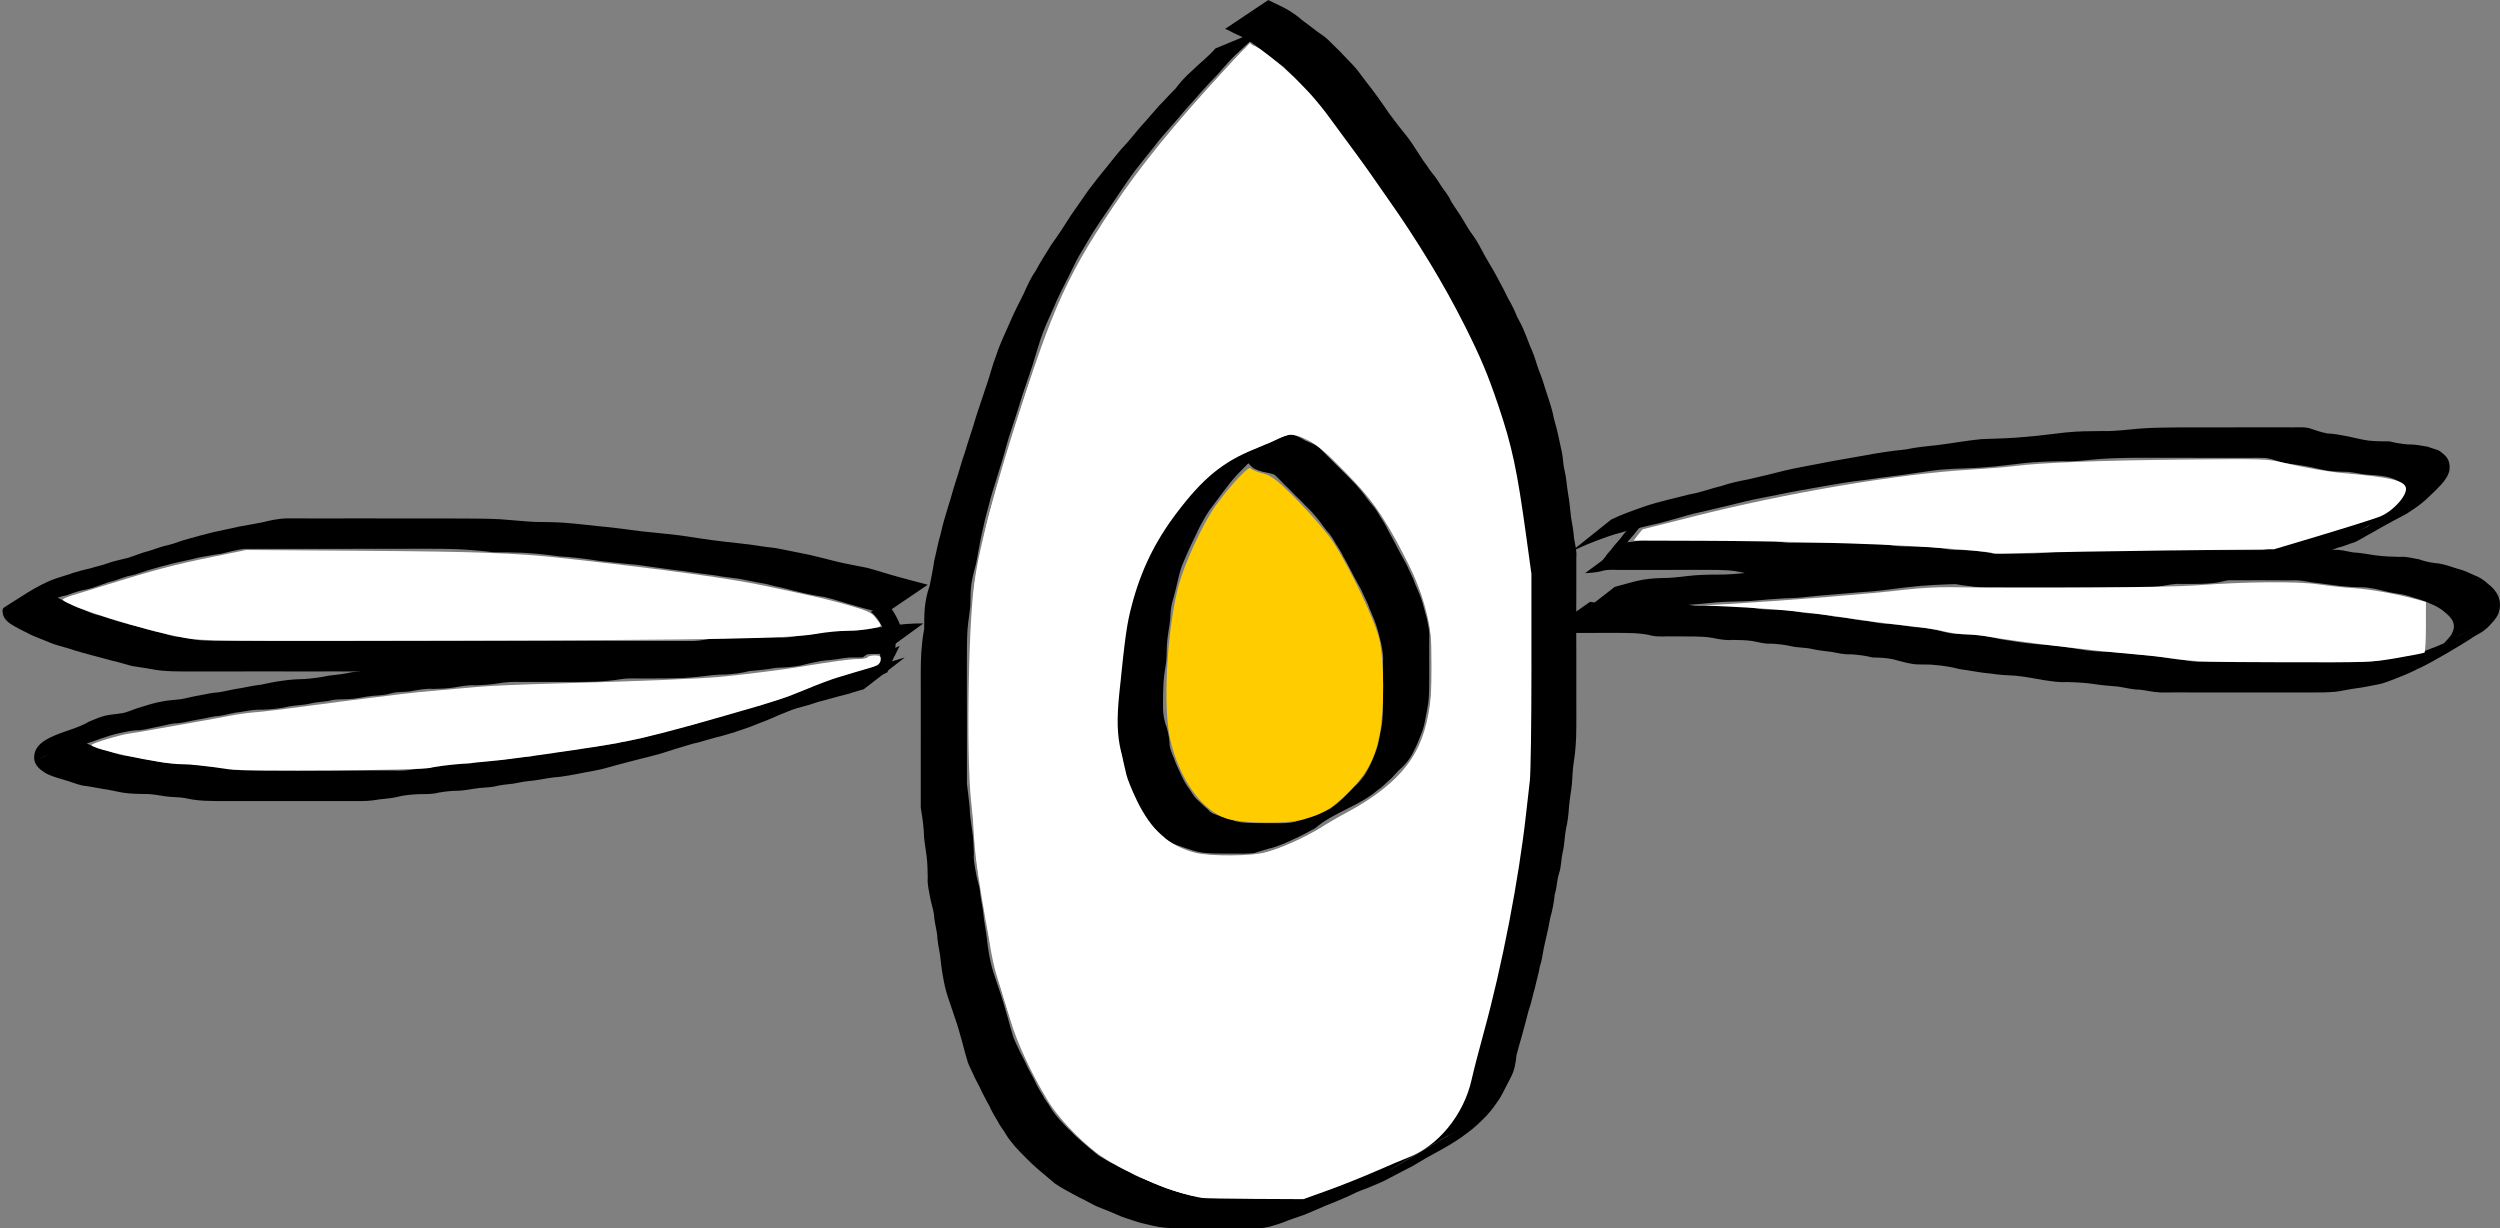 <?xml version="1.0" encoding="UTF-8" standalone="no"?>
<!-- Created with Inkscape (http://www.inkscape.org/) -->

<svg
   xmlns:dc="http://purl.org/dc/elements/1.1/"
   xmlns:cc="http://creativecommons.org/ns#"
   xmlns:rdf="http://www.w3.org/1999/02/22-rdf-syntax-ns#"
   xmlns:svg="http://www.w3.org/2000/svg"
   xmlns="http://www.w3.org/2000/svg"
   xmlns:sodipodi="http://sodipodi.sourceforge.net/DTD/sodipodi-0.dtd"
   xmlns:inkscape="http://www.inkscape.org/namespaces/inkscape"
   width="539.636mm"
   height="265.142mm"
   viewBox="0 0 539.636 265.142"
   version="1.1"
   id="svg4094"
   inkscape:version="0.92.4 (5da689c313, 2019-01-14)"
   sodipodi:docname="goa_lumi.svg"
   inkscape:export-filename="C:\Users\Phil2\goa_lumi.svg.png"
   inkscape:export-xdpi="96"
   inkscape:export-ydpi="96">
  <rect x="0" y="0" width="539.636" height="265.142" fill="#808080" stroke="none"/>
  <defs
     id="defs4088" />
  <sodipodi:namedview
     id="base"
     pagecolor="#ffffff"
     bordercolor="#666666"
     borderopacity="1.0"
     inkscape:pageopacity="0.0"
     inkscape:pageshadow="2"
     inkscape:zoom="0.7"
     inkscape:cx="985.71815"
     inkscape:cy="488.77582"
     inkscape:document-units="mm"
     inkscape:current-layer="layer1"
     showgrid="false"
     inkscape:window-width="1366"
     inkscape:window-height="706"
     inkscape:window-x="-8"
     inkscape:window-y="-8"
     inkscape:window-maximized="1"
     fit-margin-top="0"
     fit-margin-left="0"
     fit-margin-right="0"
     fit-margin-bottom="0" />
  <g
     inkscape:label="Calque 1"
     inkscape:groupmode="layer"
     id="layer1"
     transform="translate(168.198,-13.233)">
    <path
       style="fill:#000000;stroke-width:0.265"
       id="path4104"
       d="m 104.514,19.384 c -1.643,1.687 -3.381,3.271 -5.118,4.859 -1.299,1.149 -2.48,2.418 -3.61,3.731 -1.05,1.321 -2.296,2.463 -3.426,3.712 -0.995,1.052 -1.934,2.153 -2.883,3.245 -1.464,1.542 -2.8,3.195 -4.19,4.803 -1.555,1.754 -3.131,3.488 -4.531,5.369 -1.268,1.598 -2.569,3.168 -3.814,4.784 -1.312,1.738 -2.516,3.553 -3.744,5.35 -1.454,2.132 -2.857,4.298 -4.333,6.415 -1.21,1.814 -2.326,3.696 -3.415,5.586 -0.976,1.513 -1.75,3.132 -2.532,4.751 -0.965,2.044 -2.078,4.011 -2.998,6.076 -0.982,2.384 -2.16,4.673 -3.048,7.095 -0.85,2.266 -1.463,4.609 -2.197,6.913 -0.679,2.145 -1.463,4.253 -2.165,6.391 -0.762,2.534 -1.593,5.044 -2.408,7.561 -0.801,2.163 -1.278,4.423 -1.973,6.617 -0.572,1.7 -1.022,3.436 -1.583,5.139 -0.643,1.94 -1.199,3.913 -1.677,5.9 -0.563,1.884 -0.888,3.822 -1.351,5.73 -0.379,1.785 -0.638,3.59 -0.999,5.38 -0.414,1.535 -0.841,3.056 -1.064,4.633 -0.174,1.484 -0.182,2.979 -0.192,4.471 -0.162,1.683 -0.458,3.345 -0.604,5.032 -0.121,1.592 -0.137,3.189 -0.147,4.785 -0.015,1.699 -0.013,3.398 -0.007,5.098 -0.013,1.786 -0.002,3.572 0.004,5.358 0.005,1.559 0.006,3.118 0.007,4.677 5.29e-4,1.511 5.29e-4,3.021 2.65e-4,4.532 -4.5e-5,1.511 -6.9e-5,3.022 -8.2e-5,4.533 -1.1e-5,1.512 -1.1e-5,3.024 -1.1e-5,4.536 0.187,1.653 0.44,3.297 0.588,4.956 0.02,1.801 0.328,3.57 0.582,5.348 0.226,1.594 0.292,3.202 0.329,4.81 -0.107,1.363 0.198,2.671 0.437,3.999 0.185,1.255 0.616,2.448 0.837,3.699 0.104,1.459 0.426,2.882 0.668,4.321 0.15,1.521 0.344,3.022 0.627,4.524 0.279,1.505 0.329,3.032 0.612,4.535 0.245,1.515 0.587,3.012 1.032,4.481 0.486,1.542 1.046,3.059 1.555,4.595 0.557,1.691 1.033,3.402 1.528,5.111 0.376,1.453 0.796,2.884 1.233,4.319 0.41,1.072 0.967,2.075 1.414,3.129 0.513,0.997 1.065,1.98 1.51,3.01 0.534,0.982 1,1.99 1.563,2.957 0.509,1.154 1.112,2.238 1.794,3.295 0.479,1.037 1.254,1.88 1.805,2.872 0.524,0.918 1.236,1.685 1.894,2.502 0.807,0.822 1.531,1.712 2.404,2.469 0.82,0.887 1.737,1.668 2.641,2.47 1.135,0.936 2.233,1.923 3.386,2.838 1.125,0.591 2.16,1.345 3.333,1.839 1.016,0.561 2.026,1.182 3.117,1.587 1.056,0.668 2.117,1.261 3.328,1.587 1.169,0.428 2.264,1.028 3.438,1.436 1.212,0.601 2.525,0.898 3.79,1.363 1.331,0.287 2.638,0.657 3.97,0.944 1.458,0.278 2.944,0.317 4.423,0.347 1.51,0.018 3.02,0.011 4.53,0.008 1.512,-0.003 3.025,-0.004 4.537,-0.005 1.512,0 3.024,0 4.536,0 1.512,3e-5 3.024,6e-5 4.536,6e-5 1.69,-0.376 3.325,-0.963 4.963,-1.52 1.507,-0.805 3.203,-1.031 4.718,-1.805 1.542,-0.583 3.023,-1.304 4.542,-1.94 1.54,-0.545 3.067,-1.16 4.519,-1.912 0.255,-0.11 0.515,-0.21 0.765,-0.33 1.014,-0.49 0.457,-0.321 1.506,-0.738 0.741,-0.295 1.484,-0.439 2.206,-0.78 1.259,-0.539 2.485,-1.117 3.722,-1.698 1.293,-0.72 2.591,-1.446 3.938,-2.066 8.152,-5.059 -32.016,18.858 2.195,-1.29 2.917,-1.718 -5.86,3.391 -8.799,5.07 -0.533,0.305 1.032,-0.667 1.536,-1.019 1.473,-1.055 2.83,-2.236 4.116,-3.509 1.09,-1.148 2.11,-2.356 2.989,-3.673 0.873,-1.374 1.602,-2.832 2.337,-4.282 0.781,-1.345 1.161,-2.816 1.361,-4.342 0.202,-1.524 0.698,-2.987 1.135,-4.455 0.535,-1.767 0.976,-3.56 1.44,-5.347 0.556,-1.604 0.862,-3.274 1.323,-4.903 0.364,-1.532 0.825,-3.042 1.14,-4.585 0.427,-1.624 0.718,-3.273 1.033,-4.92 0.396,-1.821 0.879,-3.62 1.211,-5.454 0.382,-1.69 0.781,-3.368 0.992,-5.089 0.29,-1.51 0.54,-3.028 0.815,-4.541 0.474,-1.452 0.605,-2.97 0.831,-4.47 0.417,-1.707 0.53,-3.46 0.766,-5.194 0.319,-1.554 0.556,-3.117 0.68,-4.698 0.084,-1.687 0.44,-3.342 0.633,-5.018 0.158,-1.649 0.152,-3.298 0.406,-4.936 0.291,-1.678 0.435,-3.373 0.516,-5.073 0.058,-1.532 0.057,-3.065 0.058,-4.598 -10e-4,-1.51 -0.003,-3.021 -0.004,-4.531 -0.001,-1.511 -0.001,-3.023 -0.001,-4.534 -5e-5,-1.512 -2e-5,-3.024 -1e-5,-4.536 0.008,-1.909 0.026,-3.818 0.028,-5.727 -0.004,-1.848 -0.016,-3.697 -0.022,-5.545 -0.005,-1.539 -0.005,-3.077 -0.006,-4.616 -2.1e-4,-1.508 -7e-5,-3.017 0,-4.525 0.128,-1.36 -0.179,-2.663 -0.419,-3.987 -0.162,-1.538 -0.362,-3.061 -0.617,-4.587 -0.272,-1.629 -0.32,-3.278 -0.618,-4.902 -0.304,-1.649 -0.359,-3.324 -0.73,-4.959 -0.397,-1.337 -0.406,-2.739 -0.645,-4.1 -0.331,-1.318 -0.543,-2.658 -0.825,-3.987 -0.292,-1.524 -0.845,-2.971 -1.142,-4.496 -0.335,-1.59 -0.873,-3.124 -1.369,-4.67 -0.431,-1.51 -0.973,-2.982 -1.553,-4.442 -0.541,-1.331 -0.826,-2.741 -1.397,-4.059 -0.61,-1.285 -1.03,-2.651 -1.61,-3.946 -0.437,-1.189 -1.061,-2.285 -1.638,-3.408 -0.517,-1.313 -1.127,-2.574 -1.838,-3.792 -0.673,-1.301 -1.298,-2.627 -1.992,-3.918 -0.886,-1.763 -1.886,-3.465 -2.89,-5.163 -0.848,-1.466 -1.555,-3.025 -2.593,-4.372 -0.888,-1.137 -1.592,-2.391 -2.305,-3.639 -0.783,-1.363 -1.749,-2.603 -2.568,-3.942 -0.583,-1.371 -1.625,-2.444 -2.382,-3.71 -0.629,-1.066 -1.438,-1.989 -2.206,-2.95 -0.561,-0.986 -1.34,-1.814 -1.896,-2.801 -0.646,-1.045 -1.359,-2.049 -2.015,-3.092 -0.862,-1.33 -1.913,-2.52 -2.867,-3.785 -0.994,-1.354 -2.074,-2.645 -2.979,-4.063 -0.879,-1.14 -1.629,-2.375 -2.531,-3.496 -0.867,-1.011 -1.61,-2.122 -2.438,-3.162 -0.681,-0.919 -1.403,-1.834 -2.246,-2.612 -0.753,-0.82 -1.564,-1.57 -2.285,-2.422 -0.842,-0.851 -1.755,-1.633 -2.567,-2.513 -0.883,-0.72 -1.888,-1.259 -2.726,-2.04 -0.982,-0.665 -1.903,-1.41 -2.864,-2.104 -0.779,-0.797 -1.768,-1.324 -2.68,-1.955 -1.092,-0.615 -2.292,-1.032 -3.373,-1.662 -0.686,-0.341 -0.337,-0.192 -1.044,-0.45 0,0 9.332,-6.234 9.332,-6.234 v 0 c 0.757,0.348 0.389,0.167 1.105,0.543 1.157,0.558 2.329,1.095 3.431,1.757 0.945,0.612 1.899,1.225 2.72,2.002 0.954,0.745 1.958,1.422 2.899,2.182 0.907,0.737 1.964,1.286 2.79,2.124 0.846,0.868 1.74,1.688 2.586,2.556 0.723,0.805 1.513,1.545 2.247,2.34 0.836,0.857 1.617,1.774 2.307,2.753 0.805,1.058 1.592,2.128 2.422,3.166 0.897,1.17 1.724,2.393 2.582,3.592 0.886,1.39 1.931,2.675 2.911,3.998 0.982,1.287 2.071,2.49 2.966,3.841 0.665,1.059 1.376,2.083 2.05,3.134 0.525,0.929 1.277,1.709 1.801,2.643 0.809,0.995 1.599,1.998 2.254,3.105 0.751,1.263 1.825,2.314 2.376,3.699 0.823,1.346 1.779,2.607 2.577,3.97 0.705,1.205 1.402,2.413 2.258,3.522 1.007,1.416 1.752,2.989 2.593,4.505 1.005,1.709 2.029,3.41 2.937,5.173 0.716,1.268 1.353,2.575 2,3.877 0.73,1.229 1.347,2.513 1.877,3.841 0.593,1.14 1.242,2.247 1.667,3.466 0.578,1.299 1.005,2.665 1.609,3.955 0.588,1.327 0.903,2.732 1.409,4.088 0.611,1.474 1.112,2.991 1.559,4.523 0.54,1.582 1.065,3.171 1.473,4.792 0.256,1.523 0.798,2.957 1.107,4.465 0.31,1.329 0.547,2.665 0.865,3.993 0.294,1.344 0.233,2.747 0.618,4.08 0.379,1.654 0.447,3.333 0.737,5.004 0.317,1.635 0.405,3.278 0.618,4.929 0.253,1.519 0.547,3.02 0.649,4.559 0.236,1.387 0.63,2.746 0.492,4.169 6e-5,1.508 2e-4,3.017 -1e-5,4.525 -5.3e-4,1.541 -0.001,3.081 -0.006,4.622 -0.006,1.856 -0.018,3.712 -0.022,5.568 0.002,1.899 0.02,3.799 0.028,5.698 -2e-5,1.512 -4e-5,3.024 -1e-5,4.536 6e-5,1.511 1.2e-4,3.023 0.001,4.534 0.001,1.511 0.003,3.022 0.005,4.532 2.3e-4,1.549 0.003,3.098 -0.045,4.646 -0.069,1.736 -0.193,3.471 -0.473,5.188 -0.25,1.627 -0.349,3.245 -0.428,4.891 -0.168,1.665 -0.49,3.31 -0.633,4.971 -0.097,1.616 -0.276,3.225 -0.65,4.803 -0.347,1.718 -0.3,3.5 -0.749,5.204 -0.328,1.494 -0.268,3.063 -0.779,4.522 -0.463,1.424 -0.42,2.984 -0.9,4.417 -0.172,1.752 -0.5,3.476 -0.996,5.167 -0.302,1.85 -0.75,3.661 -1.154,5.488 -0.418,1.61 -0.506,3.3 -1.061,4.883 -0.255,1.595 -0.745,3.111 -1.075,4.687 -0.499,1.616 -0.759,3.279 -1.356,4.867 -0.437,1.815 -0.969,3.605 -1.437,5.412 -0.447,1.404 -0.782,2.828 -1.189,4.246 -0.147,1.635 -0.418,3.257 -1.197,4.727 -0.784,1.448 -1.466,2.948 -2.282,4.379 -0.888,1.371 -1.812,2.686 -2.925,3.888 -1.277,1.315 -2.563,2.599 -4.057,3.669 -3.667,2.878 -7.427,4.528 -11.79,7.092 -2.924,1.718 11.742,-6.793 8.804,-5.099 -10.858,6.262 -6.744,4.161 -11.051,6.343 -1.321,0.695 -2.64,1.397 -3.97,2.076 -1.225,0.599 -2.502,1.098 -3.758,1.63 -1.528,0.504 -2.969,1.185 -4.413,1.893 -1.501,0.663 -3.019,1.282 -4.546,1.882 -1.499,0.679 -3.031,1.281 -4.538,1.941 -1.583,0.59 -3.214,1.047 -4.767,1.722 -1.683,0.571 -3.417,1.176 -5.205,1.244 -1.512,-3e-5 -3.024,-6e-5 -4.536,-3e-5 -1.512,3e-5 -3.024,5e-5 -4.536,0 -1.512,0 -3.024,0.003 -4.536,0.006 -1.517,0.003 -3.035,0.008 -4.551,-0.037 -1.528,-0.062 -3.061,-0.164 -4.553,-0.524 -1.36,-0.333 -2.742,-0.592 -4.066,-1.05 -1.268,-0.466 -2.587,-0.783 -3.809,-1.375 -1.122,-0.479 -2.232,-0.983 -3.384,-1.389 -1.196,-0.438 -2.278,-1.077 -3.405,-1.662 -1.063,-0.505 -2.098,-1.069 -3.132,-1.631 -1.197,-0.622 -2.37,-1.314 -3.482,-2.075 -1.123,-0.964 -2.252,-1.921 -3.392,-2.865 -0.929,-0.787 -1.826,-1.604 -2.669,-2.484 -0.875,-0.829 -1.686,-1.717 -2.503,-2.602 -0.714,-0.857 -1.429,-1.709 -1.992,-2.677 -0.537,-0.968 -1.31,-1.791 -1.764,-2.811 -0.687,-1.07 -1.286,-2.174 -1.809,-3.334 -0.606,-1.002 -1.085,-2.058 -1.644,-3.084 -0.433,-1.038 -1.007,-2.014 -1.514,-3.017 -0.448,-1.097 -1.04,-2.129 -1.458,-3.242 -0.415,-1.445 -0.852,-2.873 -1.199,-4.337 -0.511,-1.687 -0.909,-3.407 -1.521,-5.065 -0.534,-1.534 -1.019,-3.088 -1.563,-4.618 -0.491,-1.495 -0.843,-3.038 -1.096,-4.591 -0.304,-1.508 -0.405,-3.021 -0.617,-4.544 -0.278,-1.512 -0.56,-3.007 -0.641,-4.546 -0.223,-1.44 -0.611,-2.849 -0.684,-4.308 -0.192,-1.257 -0.633,-2.439 -0.833,-3.689 -0.234,-1.385 -0.624,-2.742 -0.497,-4.163 -0.022,-1.57 -0.059,-3.143 -0.25,-4.703 -0.232,-1.798 -0.605,-3.58 -0.609,-5.401 -0.126,-1.688 -0.353,-3.36 -0.65,-5.027 0,-1.512 0,-3.024 -1.1e-5,-4.536 -1.3e-5,-1.511 -3.7e-5,-3.022 -7.4e-5,-4.533 -2.7e-5,-1.511 -1.11e-4,-3.021 5.29e-4,-4.532 7.94e-4,-1.561 0.002,-3.122 0.006,-4.683 0.005,-1.786 0.015,-3.572 -0.001,-5.358 0.002,-1.699 -0.003,-3.398 -0.009,-5.098 0.008,-1.623 0.021,-3.248 0.127,-4.868 0.124,-1.658 0.293,-3.314 0.622,-4.946 0.004,-1.531 0.003,-3.064 0.134,-4.591 0.173,-1.609 0.486,-3.189 1.044,-4.713 0.355,-1.81 0.735,-3.604 0.986,-5.433 0.485,-1.902 0.801,-3.839 1.375,-5.717 0.438,-2.03 1.031,-4.025 1.644,-6.008 0.581,-1.686 0.979,-3.422 1.54,-5.115 0.767,-2.195 1.298,-4.456 2.095,-6.644 0.735,-2.535 1.65,-5.016 2.364,-7.56 0.685,-2.14 1.425,-4.258 2.128,-6.391 0.831,-2.287 1.356,-4.676 2.254,-6.943 0.794,-2.476 1.958,-4.772 2.98,-7.157 0.866,-2.081 1.931,-4.066 2.931,-6.083 0.747,-1.653 1.473,-3.342 2.523,-4.829 1.039,-1.964 2.266,-3.832 3.421,-5.727 1.502,-2.064 2.892,-4.206 4.253,-6.366 1.272,-1.799 2.508,-3.616 3.774,-5.42 1.231,-1.609 2.467,-3.216 3.76,-4.772 1.505,-1.832 2.915,-3.741 4.572,-5.451 1.386,-1.579 2.652,-3.257 4.107,-4.774 0.97,-1.089 1.881,-2.223 2.866,-3.292 1.194,-1.164 2.267,-2.459 3.476,-3.616 1.039,-1.419 2.275,-2.729 3.591,-3.891 1.648,-1.636 3.524,-3.032 5.047,-4.801 0,0 10.361,-4.292 10.361,-4.292 z"
       inkscape:connector-curvature="0" />
    <path
       style="fill:#000000;stroke-width:0.265"
       id="path4108"
       d="m 22.782,145.757 c -2.065,-0.634 -4.19,-1.074 -6.251,-1.72 -2.247,-0.588 -4.428,-1.396 -6.69,-1.927 -2.249,-0.329 -4.461,-0.809 -6.665,-1.359 -1.941,-0.572 -3.953,-0.89 -5.897,-1.439 -2.008,-0.347 -3.994,-0.774 -5.994,-1.165 -1.616,-0.234 -3.219,-0.343 -4.818,-0.677 -2.42,-0.327 -4.843,-0.601 -7.257,-0.98 -3.295,-0.363 -6.563,-0.901 -9.847,-1.34 -2.722,-0.204 -5.423,-0.556 -8.138,-0.831 -2.907,-0.475 -5.831,-0.816 -8.77,-1.003 -2.624,-0.379 -5.262,-0.633 -7.909,-0.773 -2.075,-0.098 -4.152,-0.089 -6.228,-0.096 -2.489,-0.318 -4.989,-0.525 -7.495,-0.651 -2.494,-0.113 -4.991,-0.108 -7.487,-0.118 -2.183,0.007 -4.366,0.011 -6.55,0.019 -1.79,0.011 -3.579,0.013 -5.369,0.002 -2.082,-0.016 -4.164,-0.003 -6.246,0.005 -1.608,0.006 -3.216,0.008 -4.825,0.009 -1.782,-0.008 -3.564,-0.009 -5.346,-0.011 -1.905,-0.004 -3.81,-0.001 -5.715,0.003 -1.602,0.004 -3.204,0.006 -4.806,0.007 -1.7,0.211 -3.331,0.682 -4.997,1.058 -1.673,0.208 -3.307,0.575 -4.97,0.844 -1.835,0.513 -3.71,0.812 -5.556,1.282 -1.753,0.445 -3.496,0.927 -5.235,1.437 -1.453,0.447 -2.807,1.038 -4.325,1.27 -1.453,0.432 -2.829,1.027 -4.315,1.351 -1.516,0.503 -2.96,1.149 -4.523,1.505 -1.485,0.241 -2.905,0.708 -4.299,1.252 -1.285,0.229 -2.477,0.7 -3.733,1.017 -1.236,0.179 -2.463,0.51 -3.61,1.016 -1.333,0.314 -2.579,0.852 -3.894,1.216 -3.413,1.834 -7.682,4.355 8.118,-4.677 0.683,-0.391 -0.38,0.182 -0.653,0.447 0.102,0.71 0.997,1.143 1.61,1.4 0.959,0.559 1.94,1.134 2.987,1.516 0.979,0.631 2.097,0.94 3.167,1.38 1.079,0.472 2.094,0.928 3.271,1.117 1.158,0.444 2.341,0.717 3.499,1.152 1.331,0.292 2.602,0.773 3.945,1.027 1.424,0.452 2.865,0.794 4.297,1.208 1.424,0.217 2.744,0.783 4.153,1.064 1.449,0.08 2.842,0.406 4.264,0.668 1.477,0.25 2.977,0.294 4.471,0.324 1.51,0.02 3.019,0.013 4.529,0.011 1.512,-0.003 3.024,-0.004 4.536,-0.004 1.512,-5.3e-4 3.024,-5.3e-4 4.536,-5.3e-4 1.688,0.002 3.377,0.004 5.065,0.012 1.806,0.002 3.612,-0.004 5.418,-0.008 1.548,-0.003 3.097,-0.003 4.645,-0.004 1.537,0.001 3.075,-0.004 4.612,0.005 1.706,0.005 3.411,1.6e-4 5.117,-0.002 1.543,-0.002 3.086,-0.003 4.63,-0.003 1.511,-2.1e-4 3.022,-1.7e-4 4.533,-1.5e-4 1.58,-0.004 3.16,0.004 4.739,0.007 1.678,5.3e-4 3.356,-0.003 5.034,-0.005 1.68,-0.001 3.359,0.006 5.039,0.004 1.61,-0.003 3.22,-0.005 4.83,-0.006 1.517,-7.9e-4 3.033,-7.9e-4 4.55,-7.9e-4 1.511,-1e-5 3.021,2e-5 4.532,3e-5 1.512,2e-5 3.024,2e-5 4.535,2e-5 1.512,0 3.024,0 4.536,0 1.512,0 3.024,0 4.536,0 1.512,0 3.024,0 4.536,0 1.512,0 3.024,0 4.536,0 1.512,0 3.024,0 4.536,0 1.508,-0.061 2.987,-0.443 4.495,-0.602 1.52,-0.136 3.048,-0.148 4.573,-0.157 1.513,-0.005 3.027,-7.9e-4 4.54,0.001 1.512,0.002 3.024,0.002 4.535,0.003 1.531,0.152 2.984,-0.162 4.479,-0.417 1.528,-0.167 3.025,-0.292 4.526,-0.616 1.509,-0.319 3.049,-0.404 4.586,-0.456 1.467,-0.131 2.987,0.17 4.423,-0.185 1.294,-0.372 2.636,-0.476 3.973,-0.546 1.488,-0.058 2.977,-0.054 4.465,-0.054 0.252,2.3e-4 0.504,5.3e-4 0.756,8e-4 0,0 -9.054,6.579 -9.054,6.579 v 0 c -0.252,5.3e-4 -0.503,7.9e-4 -0.755,0.001 -1.476,0.007 -2.954,0.011 -4.426,0.124 -1.326,0.125 -2.626,0.377 -3.937,0.605 -1.489,0.054 -2.98,0.013 -4.468,0.096 -1.508,0.092 -3.009,0.257 -4.485,0.587 -1.506,0.268 -3.041,0.301 -4.545,0.592 -1.525,0.253 -3.046,0.329 -4.592,0.268 -1.512,-5.3e-4 -3.024,-0.001 -4.536,-0.003 -1.511,-0.002 -3.021,-0.006 -4.532,0.01 -1.502,0.025 -3.007,0.062 -4.499,0.256 -1.52,0.212 -3.031,0.568 -4.577,0.493 -1.512,0 -3.024,0 -4.536,0 -1.512,0 -3.024,0 -4.536,0 -1.512,0 -3.024,0 -4.536,0 -1.512,0 -3.024,0 -4.536,0 -1.512,0 -3.024,0 -4.536,0 -1.512,0 -3.024,1e-5 -4.535,2e-5 -1.511,10e-6 -3.021,4e-5 -4.532,3e-5 -1.516,-3e-5 -3.032,-6e-5 -4.547,-7.9e-4 -1.605,-0.001 -3.209,-0.003 -4.814,-0.006 -1.684,-0.002 -3.368,0.006 -5.051,0.004 -1.673,-0.002 -3.347,-0.006 -5.02,-0.005 -1.586,0.004 -3.173,0.011 -4.759,0.007 -1.511,1e-5 -3.021,6e-5 -4.532,-1.5e-4 -1.541,-2.6e-4 -3.081,-7.9e-4 -4.622,-0.003 -1.704,-0.002 -3.407,-0.007 -5.111,-0.002 -1.542,0.009 -3.084,0.004 -4.626,0.005 -1.545,-2.6e-4 -3.09,-7.9e-4 -4.635,-0.004 -1.799,-0.004 -3.597,-0.01 -5.396,-0.008 -1.699,0.008 -3.398,0.01 -5.098,0.012 -1.512,5e-5 -3.024,9e-5 -4.536,7.9e-4 -1.512,0.001 -3.024,0.003 -4.536,0.005 -1.516,7.9e-4 -3.033,0.005 -4.549,-0.039 -1.533,-0.06 -3.067,-0.161 -4.574,-0.468 -1.43,-0.281 -2.871,-0.427 -4.302,-0.695 -1.397,-0.365 -2.764,-0.831 -4.179,-1.126 -1.409,-0.42 -2.845,-0.737 -4.258,-1.14 -1.362,-0.335 -2.708,-0.748 -4.053,-1.142 -1.112,-0.402 -2.271,-0.666 -3.398,-1.022 -1.187,-0.303 -2.263,-0.838 -3.399,-1.284 -1.064,-0.447 -2.168,-0.791 -3.168,-1.383 -1.035,-0.484 -2.051,-1.015 -3.041,-1.587 -0.964,-0.572 -1.946,-1.274 -2.249,-2.412 -0.085,-0.404 -0.267,-1.221 0.22,-1.515 2.629,-1.591 7.246,-4.942 11.212,-6.269 1.279,-0.451 2.592,-0.772 3.86,-1.255 1.215,-0.362 2.427,-0.688 3.665,-0.958 1.217,-0.392 2.476,-0.617 3.671,-1.079 1.414,-0.501 2.895,-0.787 4.347,-1.154 1.521,-0.47 2.981,-1.121 4.532,-1.498 1.456,-0.433 2.862,-1.038 4.363,-1.314 1.436,-0.364 2.786,-0.984 4.232,-1.32 1.743,-0.509 3.502,-0.963 5.264,-1.4 1.859,-0.446 3.746,-0.766 5.604,-1.222 1.645,-0.31 3.298,-0.559 4.937,-0.898 1.697,-0.412 3.413,-0.816 5.167,-0.864 1.595,10e-4 3.191,0.003 4.786,0.007 1.902,0.005 3.804,0.007 5.706,0.004 1.792,-0.001 3.584,-0.003 5.376,-0.011 1.6,0.001 3.201,0.003 4.801,0.009 2.078,0.007 4.156,0.021 6.233,0.004 1.79,-0.011 3.58,-0.011 5.369,-0.003 2.169,0.004 4.339,0.001 6.508,0.017 2.513,0.008 5.028,0.028 7.538,0.158 2.498,0.172 4.987,0.459 7.488,0.579 2.079,0.006 4.159,0.039 6.234,0.173 2.643,0.192 5.269,0.523 7.905,0.792 2.93,0.247 5.836,0.688 8.752,1.054 2.723,0.281 5.447,0.537 8.165,0.861 3.265,0.471 6.518,1.018 9.799,1.379 2.482,0.319 4.983,0.492 7.45,0.913 1.593,0.289 3.221,0.331 4.802,0.703 2.005,0.435 4.023,0.78 6.028,1.212 1.957,0.468 3.911,0.944 5.858,1.451 2.2,0.549 4.436,0.894 6.652,1.368 2.262,0.599 4.479,1.354 6.74,1.956 2.106,0.604 4.235,1.124 6.35,1.693 0,0 -9.291,6.304 -9.291,6.304 z"
       inkscape:connector-curvature="0" />
    <path
       style="fill:#000000;stroke-width:0.265"
       id="path4110"
       d="m 22.044,154.397 c -2.239,-0.086 -4.504,0.11 -6.69,0.6 -1.964,0.444 -3.957,0.706 -5.964,0.839 -1.559,0.318 -3.104,0.608 -4.638,1.022 -1.783,0.377 -3.601,0.464 -5.416,0.52 -1.887,0.339 -3.793,0.555 -5.705,0.691 -1.683,0.448 -3.404,0.633 -5.136,0.755 -1.977,-0.028 -3.913,0.261 -5.872,0.481 -1.996,0.241 -4.003,0.317 -6.011,0.354 -1.719,0.026 -3.438,0.026 -5.158,0.026 -1.809,0.04 -3.627,-0.135 -5.423,0.117 -1.882,0.316 -3.786,0.472 -5.691,0.57 -1.805,0.054 -3.611,0.063 -5.417,0.067 -1.809,-7.9e-4 -3.617,-0.011 -5.426,-0.013 -1.748,0.001 -3.496,0.006 -5.243,0.009 -1.607,-0.075 -3.17,0.021 -4.754,0.273 -1.673,0.281 -3.366,0.394 -5.059,0.455 -1.554,-0.113 -3.032,0.195 -4.55,0.453 -1.514,0.241 -3.048,0.291 -4.578,0.324 -1.533,-0.131 -2.991,0.178 -4.489,0.431 -1.463,0.334 -3.012,0.086 -4.451,0.482 -1.293,0.395 -2.643,0.496 -3.985,0.564 -1.483,0.129 -2.935,0.497 -4.424,0.653 -1.508,0.2 -3.049,-0.011 -4.537,0.295 -1.48,0.403 -3.04,0.327 -4.518,0.698 -1.692,0.429 -3.462,0.363 -5.153,0.748 -1.724,0.399 -3.497,0.526 -5.259,0.617 -1.608,-0.091 -3.142,0.213 -4.713,0.479 -1.543,0.123 -3.009,0.603 -4.534,0.845 -1.542,0.089 -3.013,0.542 -4.537,0.769 -1.521,0.255 -3.004,0.657 -4.545,0.836 -1.405,-0.026 -2.702,0.48 -4.073,0.699 -1.418,0.273 -2.806,0.646 -4.252,0.814 -1.44,-0.045 -2.775,0.306 -4.164,0.597 -1.4,0.26 -2.75,0.752 -4.105,1.192 -1.334,0.475 -2.586,1.012 -4.004,1.228 -1.381,-0.023 -2.657,0.332 -3.99,0.611 -1.08,0.612 -2.306,0.858 -3.334,1.562 0.712,-0.586 -2.595,1.409 -1.669,0.882 3.043,-1.756 6.087,-3.511 9.13,-5.267 -0.386,0.323 -0.253,0.145 -0.444,0.494 0.008,0.858 0.914,1.383 1.623,1.7 1.213,0.681 2.593,0.972 3.918,1.365 1.33,0.395 2.577,0.927 3.959,1.143 1.466,0.068 2.871,0.485 4.32,0.696 1.516,0.238 2.992,0.645 4.524,0.826 1.494,0.145 2.997,0.15 4.497,0.158 1.534,0.052 3.039,0.437 4.571,0.599 1.48,0.075 2.916,0.108 4.358,0.453 1.306,0.314 2.65,0.38 3.986,0.428 1.487,0.038 2.975,0.033 4.463,0.031 1.513,-0.002 3.026,-0.004 4.54,-0.005 1.512,-7.9e-4 3.025,-7.9e-4 4.537,-7.9e-4 1.512,-2e-5 3.024,1e-5 4.536,2e-5 1.512,1e-5 3.024,1e-5 4.536,1e-5 1.512,1e-5 3.024,1e-5 4.536,1e-5 1.512,0 3.024,0 4.536,-1e-5 1.55,0.091 3.047,-0.034 4.57,-0.275 1.652,-0.213 3.277,-0.32 4.884,-0.754 1.37,-0.352 2.786,-0.417 4.193,-0.464 0.984,-0.11 2.001,0.085 2.983,-0.027 0.422,-0.048 0.825,-0.206 1.238,-0.308 1.341,-0.312 2.719,-0.371 4.089,-0.416 1.51,0.077 2.96,-0.348 4.446,-0.551 1.003,-0.212 2.056,-0.059 3.061,-0.203 0.427,-0.061 0.832,-0.226 1.249,-0.336 1.327,-0.379 2.726,-0.242 4.053,-0.571 1.478,-0.373 2.997,-0.504 4.514,-0.583 1.444,-0.45 2.958,-0.602 4.459,-0.714 1.541,-0.147 3.046,-0.533 4.594,-0.699 1.458,-0.53 3.031,-0.54 4.509,-0.955 1.537,-0.32 2.991,-0.881 4.535,-1.178 1.484,-0.5 3.011,-0.81 4.516,-1.234 1.518,-0.34 3.061,-0.658 4.522,-1.202 1.53,-0.441 2.998,-1.026 4.564,-1.341 1.169,-0.715 2.595,-0.631 3.819,-1.132 1.279,-0.331 2.53,-0.749 3.819,-1.047 0.245,-0.042 0.495,-0.059 0.734,-0.127 0.42,-0.12 0.805,-0.344 1.223,-0.474 0.639,-0.199 1.223,-0.263 1.829,-0.558 0.541,-0.33 1.202,-0.309 1.78,-0.503 0.562,-0.188 1.06,-0.475 1.643,-0.637 0.612,-0.562 1.43,-0.589 2.161,-0.856 0.359,-0.131 0.682,-0.346 1.035,-0.49 1.116,-0.432 2.191,-0.983 3.325,-1.412 1.358,-0.539 2.318,-0.99 3.798,-1.212 0.723,-0.455 1.598,-0.454 2.382,-0.701 0.371,-0.117 0.708,-0.324 1.072,-0.462 1.241,-0.179 2.378,-0.634 3.586,-0.935 1.295,-0.433 2.73,-0.56 3.989,-1.088 1.075,-0.337 2.149,-0.633 3.228,-0.958 0,0 -8.861,6.85 -8.861,6.85 v 0 c -1.072,0.335 -2.168,0.59 -3.226,0.974 -1.353,0.313 -2.68,0.713 -4.023,1.064 -1.173,0.371 -2.385,0.568 -3.536,1.006 -1.155,0.41 -2.366,0.681 -3.542,1.022 -1.268,0.343 -2.436,0.932 -3.67,1.376 -1.107,0.493 -2.207,0.995 -3.34,1.424 -1.072,0.446 -2.182,0.807 -3.244,1.278 -1.123,0.426 -2.279,0.733 -3.4,1.167 -1.287,0.326 -2.528,0.8 -3.832,1.062 -1.27,0.368 -2.548,0.698 -3.811,1.091 -1.31,0.259 -2.557,0.683 -3.834,1.063 -1.518,0.417 -2.997,0.965 -4.508,1.408 -1.512,0.412 -3.027,0.799 -4.549,1.17 -1.511,0.421 -3.047,0.751 -4.555,1.188 -1.514,0.386 -2.996,0.888 -4.535,1.179 -1.532,0.262 -3.047,0.588 -4.573,0.872 -1.538,0.226 -3.055,0.596 -4.613,0.668 -1.506,0.169 -2.979,0.503 -4.479,0.695 -1.498,0.129 -2.977,0.368 -4.449,0.679 -1.355,0.148 -2.714,0.268 -4.037,0.62 -1.434,0.258 -2.903,0.198 -4.339,0.464 -1.5,0.245 -2.991,0.498 -4.519,0.466 -1.348,0.088 -2.686,0.249 -4.004,0.557 -1.425,0.214 -2.87,0.091 -4.305,0.196 -1.376,0.094 -2.741,0.265 -4.075,0.628 -1.622,0.328 -3.29,0.352 -4.918,0.66 -1.555,0.213 -3.116,0.156 -4.683,0.155 -1.512,0 -3.024,0 -4.536,0 -1.512,0 -3.024,0 -4.536,0 -1.512,0 -3.024,-1e-5 -4.536,-2e-5 -1.512,-2e-5 -3.024,-4e-5 -4.536,2e-5 -1.512,1.1e-4 -3.024,2.5e-4 -4.537,0.001 -1.513,10e-4 -3.027,0.004 -4.54,0.004 -1.5,-0.002 -3.001,1e-4 -4.5,-0.071 -1.38,-0.086 -2.755,-0.234 -4.101,-0.565 -1.415,-0.257 -2.86,-0.176 -4.283,-0.385 -1.496,-0.203 -2.982,-0.551 -4.5,-0.498 -1.529,-0.023 -3.063,-0.057 -4.58,-0.276 -1.522,-0.244 -3.009,-0.652 -4.539,-0.845 -1.45,-0.257 -2.891,-0.545 -4.354,-0.718 -1.37,-0.319 -2.65,-0.884 -4.008,-1.245 -1.392,-0.427 -2.822,-0.768 -4.08,-1.537 -1.054,-0.664 -2.053,-1.505 -2.28,-2.794 -0.521,-5.246 7.778,-5.722 11.775,-8.186 1.155,-0.488 2.314,-1.015 3.533,-1.312 1.321,-0.298 2.661,-0.349 3.991,-0.596 1.336,-0.351 2.578,-0.957 3.913,-1.318 1.374,-0.454 2.774,-0.841 4.197,-1.113 1.387,-0.303 2.788,-0.351 4.194,-0.523 1.423,-0.244 2.809,-0.649 4.238,-0.864 1.355,-0.294 2.699,-0.56 4.087,-0.645 1.517,-0.251 2.999,-0.665 4.526,-0.86 1.507,-0.285 3.004,-0.599 4.529,-0.779 1.51,-0.306 3.007,-0.662 4.542,-0.833 1.583,-0.264 3.166,-0.338 4.77,-0.376 1.745,-0.128 3.476,-0.349 5.188,-0.717 1.725,-0.214 3.457,-0.38 5.156,-0.768 1.523,-0.194 3.044,-0.386 4.556,-0.649 1.514,-0.093 3.036,-0.079 4.541,-0.291 1.488,-0.215 2.958,-0.574 4.467,-0.614 1.326,-0.127 2.624,-0.378 3.925,-0.655 1.484,-0.115 2.974,-0.183 4.439,-0.468 1.521,-0.253 3.039,-0.326 4.58,-0.311 1.503,-0.061 3.005,-0.168 4.485,-0.445 1.536,-0.257 3.07,-0.332 4.627,-0.341 1.669,-0.093 3.33,-0.262 4.981,-0.529 1.616,-0.201 3.235,-0.17 4.861,-0.157 1.739,0.003 3.477,0.009 5.216,0.012 1.816,2.7e-4 3.631,-0.004 5.447,-0.006 1.791,-0.003 3.584,-0.005 5.372,-0.113 1.893,-0.126 3.773,-0.351 5.654,-0.589 1.836,-0.087 3.675,-0.041 5.513,-0.055 1.705,0.003 3.41,0.008 5.115,-0.029 1.979,-0.059 3.957,-0.176 5.923,-0.417 1.974,-0.238 3.942,-0.406 5.93,-0.48 1.728,-0.17 3.42,-0.526 5.14,-0.751 1.913,-0.169 3.808,-0.475 5.72,-0.65 1.783,-0.095 3.572,-0.253 5.3,-0.73 1.558,-0.39 3.153,-0.653 4.744,-0.855 1.97,-0.178 3.918,-0.496 5.853,-0.904 2.282,-0.339 4.58,-0.52 6.888,-0.491 0,0 -9.074,6.593 -9.074,6.593 z"
       inkscape:connector-curvature="0" />
    <path
       style="fill:#000000;stroke-width:0.265"
       id="path4116"
       d="m 179.549,125.403 c 2.296,-1.141 4.714,-1.962 7.127,-2.816 3.268,-1.113 6.655,-1.813 9.993,-2.681 2.307,-0.375 4.47,-1.272 6.743,-1.772 1.905,-0.675 3.904,-1.066 5.884,-1.454 2.687,-0.621 5.367,-1.259 8.038,-1.945 2.302,-0.523 4.626,-0.927 6.943,-1.379 3.24,-0.665 6.506,-1.175 9.762,-1.767 3.024,-0.574 6.059,-1.043 9.123,-1.336 2.33,-0.513 4.702,-0.704 7.066,-0.971 3.082,-0.388 6.134,-0.956 9.228,-1.258 3.227,-0.12 6.444,-0.177 9.657,-0.5 2.905,-0.212 5.784,-0.653 8.68,-0.954 2.677,-0.274 5.368,-0.272 8.055,-0.298 2.511,0.078 4.991,-0.308 7.489,-0.5 2.416,-0.204 4.84,-0.235 7.263,-0.269 1.911,-0.029 3.822,-0.018 5.733,-0.019 1.833,0.004 3.667,0.004 5.5,5.3e-4 1.59,-0.003 3.179,-0.005 4.769,-0.006 1.512,-5.3e-4 3.024,-5.3e-4 4.536,-5.3e-4 1.511,2e-5 3.021,4e-5 4.532,5e-5 1.498,0.066 3.022,-0.156 4.496,0.147 1.327,0.414 2.591,0.925 3.973,1.162 1.507,0.053 2.957,0.369 4.435,0.632 1.517,0.292 2.99,0.727 4.53,0.924 1.492,0.156 2.994,0.16 4.492,0.168 1.303,0.323 2.615,0.547 3.952,0.657 1.504,-0.052 2.942,0.261 4.413,0.516 0.82,0.41 1.804,0.467 2.571,0.986 0.345,0.234 0.637,0.539 0.961,0.801 0.987,0.924 1.172,2.061 1.021,3.342 -0.287,1.178 -0.993,2.169 -1.8,3.05 -0.82,0.872 -1.658,1.737 -2.553,2.532 -0.887,0.889 -1.85,1.675 -2.879,2.394 -3.815,2.61 -0.019,0.036 -10.795,6.173 -0.769,0.438 -1.517,0.9 -2.32,1.277 -1.313,0.371 -2.505,0.98 -3.85,1.249 -1.139,0.563 -2.387,0.833 -3.599,1.199 -0.951,0.597 -2.063,0.664 -3.112,0.948 -0.513,0.139 -1.001,0.356 -1.506,0.52 -1.407,0.403 -2.913,0.618 -4.237,1.255 -0.793,0.473 -1.732,0.452 -2.59,0.685 -0.391,0.106 -0.751,0.302 -1.134,0.434 -1.344,0.29 -2.623,0.751 -3.983,0.986 -1.468,0.48 -2.974,0.781 -4.459,1.197 -1.508,0.397 -3.067,0.488 -4.617,0.543 -1.518,0.037 -3.036,0.028 -4.554,0.025 -1.523,-0.119 -2.988,0.31 -4.486,0.515 -1.519,0.186 -3.051,0.213 -4.579,0.232 -1.514,0.012 -3.028,0.007 -4.543,0.005 -1.512,-0.002 -3.024,-0.003 -4.535,-0.003 -1.512,-2.6e-4 -3.024,-2.6e-4 -4.536,-2.6e-4 -1.512,1e-5 -3.024,2e-5 -4.536,3e-5 -1.512,1e-5 -3.024,1e-5 -4.536,1e-5 -1.512,0 -3.024,0 -4.536,0 -1.512,0 -3.024,0 -4.536,0 -1.645,0.094 -3.243,-0.048 -4.865,-0.286 -1.972,-0.16 -3.876,-0.683 -5.831,-0.959 -1.706,-0.219 -3.426,-0.255 -5.143,-0.274 -1.434,0.145 -2.79,-0.305 -4.188,-0.527 -1.771,-0.195 -3.555,-0.212 -5.334,-0.229 -1.667,0.056 -3.286,0.014 -4.924,-0.287 -1.487,-0.289 -2.998,-0.382 -4.509,-0.436 -1.505,-0.039 -3.01,-0.034 -4.516,-0.033 -1.512,0.002 -3.023,0.004 -4.535,0.005 -1.512,8e-4 -3.024,8e-4 -4.536,8e-4 -1.512,1e-5 -3.024,-2e-5 -4.536,-3e-5 -1.305,-0.32 -2.617,-0.55 -3.956,-0.662 -1.451,-0.095 -2.906,-0.095 -4.359,-0.099 -1.511,-0.001 -3.023,0.002 -4.534,0.004 -1.513,10e-4 -3.026,0.002 -4.538,0.002 -1.512,1.1e-4 -3.024,8e-5 -4.536,6e-5 -1.512,-1e-5 -3.024,-2e-5 -4.536,-2e-5 -1.462,0.093 -2.977,-0.2 -4.407,0.156 -1.293,0.375 -2.635,0.48 -3.973,0.551 0,0 9.014,-6.651 9.014,-6.651 v 0 c 1.327,-0.127 2.626,-0.381 3.937,-0.61 1.494,-0.052 2.989,-0.012 4.484,-0.025 1.512,1e-5 3.024,2e-5 4.536,3e-5 1.512,1e-5 3.024,4e-5 4.536,-2e-4 1.513,-2.6e-4 3.025,-7.9e-4 4.538,-0.003 1.513,-0.002 3.026,-0.006 4.539,0.002 1.479,0.013 2.96,0.027 4.432,0.181 1.299,0.16 2.572,0.489 3.878,0.576 1.512,1e-5 3.024,4e-5 4.536,-3e-5 1.512,-1.2e-4 3.024,-2.7e-4 4.536,-0.001 1.512,-0.001 3.024,-0.004 4.536,-0.004 1.516,0.002 3.032,0.003 4.546,0.075 1.536,0.091 3.064,0.256 4.578,0.541 1.596,0.219 3.204,0.126 4.811,0.171 1.828,0.041 3.665,0.073 5.476,0.343 1.35,0.254 2.682,0.496 4.066,0.404 1.739,0.048 3.48,0.139 5.2,0.416 1.938,0.323 3.852,0.776 5.815,0.936 1.603,0.177 3.207,0.159 4.817,0.145 1.512,0 3.024,0 4.536,0 1.512,0 3.024,0 4.536,0 1.512,0 3.024,0 4.536,-1e-5 1.512,-1e-5 3.024,-3e-5 4.536,-2e-5 1.512,2e-5 3.024,4e-5 4.536,5.3e-4 1.512,7.9e-4 3.024,0.002 4.536,0.004 1.51,0.001 3.019,0.006 4.529,-0.024 1.502,-0.04 3.007,-0.107 4.493,-0.346 1.522,-0.244 3.036,-0.492 4.586,-0.382 1.507,3e-5 3.014,0.006 4.519,-0.072 1.51,-0.103 3.014,-0.287 4.466,-0.736 1.495,-0.413 3.016,-0.733 4.512,-1.145 1.32,-0.323 2.622,-0.721 3.926,-1.101 1.226,-0.386 2.51,-0.584 3.682,-1.147 1.42,-0.402 2.842,-0.793 4.261,-1.197 1.55,-0.479 3.134,-0.836 4.633,-1.472 1.214,-0.39 2.435,-0.75 3.64,-1.162 1.254,-0.406 2.493,-0.891 3.69,-1.438 0.582,-0.326 1.166,-0.657 1.76,-0.961 0.194,-0.099 0.779,-0.392 0.591,-0.281 -8.276,4.859 -12.137,6.829 -8.409,4.915 1.009,-0.719 2.131,-1.321 2.913,-2.296 0.921,-0.757 1.736,-1.587 2.618,-2.382 0.692,-0.832 1.577,-1.549 1.985,-2.577 0.424,-0.8 0.329,-1.611 -0.382,-2.203 -0.932,-0.735 -2.034,-1.084 -3.188,-1.342 -1.453,-0.256 -2.906,-0.36 -4.378,-0.442 -1.302,-0.158 -2.575,-0.481 -3.882,-0.581 -1.531,-0.024 -3.066,-0.06 -4.582,-0.296 -1.529,-0.267 -3.015,-0.714 -4.549,-0.951 -1.481,-0.277 -2.971,-0.408 -4.456,-0.647 -1.331,-0.316 -2.585,-0.881 -3.937,-1.095 -1.463,-0.08 -2.93,-0.01 -4.394,-0.034 -1.511,10e-6 -3.021,3e-5 -4.532,7e-5 -1.511,2e-5 -3.023,1e-4 -4.534,-5.3e-4 -1.584,-7.9e-4 -3.168,-0.002 -4.753,-0.007 -1.831,-0.005 -3.662,-0.007 -5.493,-0.007 -1.898,-0.004 -3.795,-0.001 -5.693,0.009 -2.396,0.029 -4.792,0.103 -7.18,0.303 -2.506,0.221 -5.004,0.552 -7.527,0.429 -2.668,0.031 -5.338,0.111 -7.994,0.382 -2.895,0.308 -5.776,0.735 -8.682,0.938 -3.215,0.274 -6.442,0.201 -9.655,0.514 -3.084,0.343 -6.137,0.893 -9.216,1.269 -2.367,0.291 -4.726,0.612 -7.085,0.96 -3.033,0.313 -6.031,0.834 -9.031,1.374 -3.27,0.573 -6.541,1.129 -9.79,1.817 -2.302,0.472 -4.621,0.864 -6.905,1.422 -2.697,0.683 -5.406,1.311 -8.115,1.945 -1.967,0.446 -3.935,0.876 -5.861,1.484 -2.223,0.613 -4.426,1.297 -6.692,1.743 -3.313,0.826 -6.669,1.515 -9.874,2.721 -2.462,0.892 -4.892,1.853 -7.22,3.059 0,0 8.763,-7.009 8.763,-7.009 z"
       inkscape:connector-curvature="0" />
    <path
       style="fill:#000000;stroke-width:0.265"
       id="path4118"
       d="m 180.357,139.917 c 2,-0.506 3.937,-1.158 5.97,-1.534 1.811,-0.311 3.649,-0.377 5.482,-0.406 1.984,-0.073 3.953,-0.414 5.937,-0.57 2.118,-0.147 4.243,-0.155 6.366,-0.161 2.366,-0.071 4.722,-0.399 7.086,-0.58 2.512,-0.18 5.033,-0.061 7.54,-0.279 2.472,-0.28 4.951,-0.493 7.437,-0.588 2.258,0.053 4.48,-0.356 6.721,-0.568 3.1,-0.133 6.186,-0.461 9.28,-0.699 3.315,-0.202 6.611,-0.677 9.908,-1.076 4.132,-0.356 8.274,-0.551 12.418,-0.676 2.737,-0.112 5.481,0.03 8.213,-0.177 2.88,-0.25 5.763,-0.455 8.651,-0.574 3.046,-0.026 6.093,-0.054 9.139,-0.062 2.294,-0.009 4.587,-0.019 6.881,-0.015 2.671,0.018 5.343,0.024 8.015,0.022 2.905,-0.009 5.809,0.012 8.713,-1.8e-4 2.28,-0.022 4.559,-0.023 6.839,-0.014 2.742,0.009 5.483,0.02 8.225,0.012 2.083,-0.01 4.166,-0.024 6.25,-0.031 1.454,-0.163 2.825,0.295 4.241,0.524 1.638,0.089 3.236,0.407 4.858,0.638 1.749,0.24 3.515,0.307 5.278,0.34 1.443,-0.137 2.805,0.315 4.212,0.539 1.355,0.518 2.775,0.752 4.212,0.884 1.471,0.231 2.832,0.775 4.247,1.2 1.202,0.283 2.325,0.819 3.437,1.345 1.083,0.389 2.077,1.049 2.914,1.835 0.953,0.712 1.72,1.55 2.227,2.628 0.502,1.267 0.518,2.543 0.028,3.805 -0.484,1.194 -1.431,2.069 -2.293,2.988 -0.434,0.364 -0.884,0.775 -1.378,1.061 -3.367,1.953 -6.751,3.875 -10.133,5.8 -3.054,1.738 12.147,-7.065 9.146,-5.239 -3.319,2.02 -6.733,3.879 -10.099,5.819 19.486,-11.618 3.892,-1.621 -1.924,1.184 -1.75,0.844 0.558,-0.387 -1.241,0.595 -1.426,0.701 -2.886,1.315 -4.376,1.869 -1.349,0.522 -2.619,1.07 -4.066,1.289 -1.453,0.245 -2.875,0.607 -4.351,0.766 -1.518,0.195 -3,0.58 -4.531,0.748 -1.55,0.139 -3.108,0.151 -4.663,0.147 -1.708,-0.001 -3.415,-0.001 -5.123,-0.001 -1.543,8e-5 -3.086,1.7e-4 -4.629,2.1e-4 -1.511,4e-5 -3.022,4e-5 -4.532,4e-5 -1.511,0 -3.023,0 -4.534,0 -1.512,0 -3.024,0 -4.536,0 -1.54,-0.002 -3.079,0.004 -4.619,-0.005 -1.706,-0.005 -3.413,-1.1e-4 -5.119,0.002 -1.498,-0.052 -2.96,-0.446 -4.459,-0.6 -1.605,-0.016 -3.148,-0.452 -4.729,-0.68 -1.671,-0.123 -3.316,-0.258 -4.971,-0.515 -1.993,-0.303 -4.01,-0.397 -6.022,-0.453 -1.734,0.117 -3.408,-0.194 -5.113,-0.438 -1.966,-0.354 -3.922,-0.726 -5.916,-0.926 -1.805,-0.071 -3.575,-0.188 -5.358,-0.459 -2.244,-0.186 -4.443,-0.666 -6.675,-0.954 -1.865,-0.502 -3.768,-0.78 -5.69,-0.931 -1.591,-0.181 -3.218,0.069 -4.788,-0.247 -1.363,-0.209 -2.656,-0.652 -3.992,-0.97 -1.436,-0.303 -2.907,-0.347 -4.37,-0.38 -1.471,-0.373 -2.973,-0.56 -4.484,-0.672 -1.48,0.069 -2.875,-0.226 -4.309,-0.522 -1.398,-0.171 -2.767,-0.306 -4.143,-0.606 -1.477,-0.369 -3.014,-0.275 -4.493,-0.595 -1.479,-0.361 -2.993,-0.506 -4.509,-0.586 -1.414,0.094 -2.746,-0.362 -4.124,-0.584 -1.387,-0.186 -2.79,-0.202 -4.187,-0.22 -1.46,0.141 -2.83,-0.144 -4.245,-0.431 -1.349,-0.246 -2.723,-0.283 -4.09,-0.314 -1.498,-0.023 -2.996,-0.018 -4.494,-0.016 -1.499,-0.063 -3.025,0.159 -4.5,-0.143 -1.286,-0.35 -2.608,-0.479 -3.934,-0.554 -1.472,-0.063 -2.946,-0.06 -4.419,-0.06 -1.513,0.001 -3.025,0.004 -4.538,0.005 -1.513,0.001 -3.025,0.001 -4.538,0.001 -1.498,-0.066 -3.022,0.156 -4.496,-0.147 -0.218,-0.05 -0.435,-0.101 -0.653,-0.151 0,0 9.199,-6.413 9.199,-6.413 v 0 c 0.203,0.033 0.406,0.066 0.609,0.099 1.463,0.08 2.93,0.01 4.395,0.034 1.512,-2e-4 3.025,-5.3e-4 4.537,-0.002 1.513,-0.002 3.027,-0.005 4.54,-0.002 1.491,0.007 2.985,0.011 4.473,0.12 1.34,0.121 2.658,0.351 3.978,0.606 1.464,0.079 2.933,0.007 4.399,0.03 1.506,-9e-5 3.013,-0.004 4.519,0.043 1.412,0.059 2.827,0.153 4.212,0.456 1.364,0.27 2.724,0.306 4.113,0.279 1.439,0.037 2.884,0.09 4.303,0.353 1.339,0.261 2.663,0.524 4.038,0.497 1.538,0.129 3.058,0.364 4.57,0.675 1.511,0.17 3.033,0.272 4.518,0.625 1.38,0.257 2.79,0.286 4.162,0.599 1.394,0.291 2.793,0.356 4.214,0.432 1.493,0.157 2.962,0.45 4.452,0.619 1.517,0.069 3.038,0.181 4.512,0.572 1.297,0.347 2.596,0.677 3.927,0.864 1.574,0.102 3.157,0.047 4.726,0.234 1.919,0.216 3.805,0.588 5.693,0.989 2.227,0.337 4.441,0.754 6.688,0.941 1.774,0.219 3.56,0.234 5.335,0.443 1.995,0.255 3.965,0.648 5.954,0.938 1.676,0.238 3.347,0.352 5.042,0.347 2.033,0.098 4.066,0.249 6.08,0.553 1.668,0.217 3.351,0.236 5.013,0.506 1.561,0.268 3.113,0.569 4.7,0.645 1.459,0.19 2.902,0.557 4.382,0.496 1.704,0.002 3.409,0.007 5.113,0.002 1.544,-0.009 3.089,-0.004 4.633,-0.005 1.512,0 3.024,0 4.536,-2e-5 1.511,-1e-5 3.023,-3e-5 4.534,-7e-5 1.511,-2e-5 3.021,-9e-5 4.532,5.3e-4 1.541,8e-4 3.081,0.002 4.622,0.007 1.703,0.005 3.407,0.014 5.11,-0.004 1.534,-0.031 3.073,-0.054 4.595,-0.267 1.514,-0.233 3.002,-0.616 4.532,-0.751 1.449,-0.23 2.867,-0.601 4.314,-0.839 1.353,-0.359 2.604,-0.978 3.929,-1.425 1.463,-0.607 2.921,-1.219 4.319,-1.968 0.864,-0.419 0.436,-0.2 1.237,-0.631 0.185,-0.099 0.736,-0.404 0.555,-0.298 -3.033,1.776 -6.071,3.544 -9.112,5.307 -0.156,0.09 0.305,-0.192 0.457,-0.289 3.344,-1.971 6.687,-3.942 10.031,-5.913 -23.694,13.714 0.244,-0.15 0.983,-0.538 3.106,-1.631 -6.067,3.524 -9.098,5.289 -1.092,0.636 2.404,-1.61 1.45,-0.893 0.93,-0.722 1.741,-1.643 2.47,-2.557 0.534,-1.064 0.868,-1.748 0.407,-2.962 -0.418,-0.943 -1.208,-1.575 -1.992,-2.22 -0.828,-0.669 -1.744,-1.195 -2.74,-1.576 -1.071,-0.511 -2.196,-0.91 -3.339,-1.23 -1.341,-0.456 -2.694,-0.867 -4.109,-1.03 -1.448,-0.201 -2.85,-0.566 -4.264,-0.926 -1.358,-0.258 -2.7,-0.504 -4.093,-0.425 -1.781,-0.068 -3.561,-0.193 -5.325,-0.465 -1.642,-0.243 -3.289,-0.404 -4.932,-0.628 -1.359,-0.26 -2.7,-0.502 -4.096,-0.387 -2.054,-0.007 -4.109,-0.021 -6.163,-0.031 -2.753,-0.008 -5.506,0.003 -8.258,0.012 -2.267,0.008 -4.534,0.009 -6.8,-0.014 -2.904,-0.013 -5.809,0.009 -8.713,-2.6e-4 -2.691,-0.002 -5.382,0.004 -8.073,0.019 -2.275,0.001 -4.55,-0.015 -6.825,-0.022 -3.046,-2.7e-4 -6.094,-0.021 -9.138,0.115 -2.874,0.118 -5.742,0.328 -8.608,0.572 -2.73,0.138 -5.463,0.038 -8.195,0.113 -4.116,0.088 -8.236,0.25 -12.326,0.742 -3.315,0.425 -6.63,0.885 -9.97,1.056 -3.119,0.236 -6.229,0.559 -9.349,0.786 -2.247,0.249 -4.492,0.525 -6.758,0.517 -2.465,0.13 -4.922,0.349 -7.379,0.581 -2.522,0.142 -5.051,0.094 -7.57,0.31 -2.379,0.19 -4.751,0.542 -7.142,0.524 -2.11,0.026 -4.222,0.052 -6.325,0.239 -2.005,0.19 -3.998,0.535 -6.016,0.541 -1.783,0.055 -3.57,0.164 -5.32,0.535 -2.017,0.458 -3.991,1.092 -5.967,1.699 0,0 8.866,-6.888 8.866,-6.888 z"
       inkscape:connector-curvature="0" />
    <path
       style="fill:#000000;stroke-width:0.265"
       id="path4126"
       d="m 108.244,107.843 c -1.741,1.172 -3.513,2.306 -5.134,3.643 -1.451,1.296 -2.791,2.71 -4.152,4.098 -1.258,1.309 -2.322,2.782 -3.429,4.216 -0.915,1.237 -1.842,2.465 -2.754,3.705 -0.784,1.125 -1.394,2.363 -2.067,3.557 -0.574,1.136 -1.056,2.319 -1.647,3.447 -0.569,1.254 -1.165,2.5 -1.685,3.775 -0.665,1.416 -1.036,2.913 -1.38,4.43 -0.344,1.411 -0.645,2.822 -1.07,4.212 -0.398,1.307 -0.48,2.672 -0.537,4.027 -0.164,1.519 -0.472,3.015 -0.63,4.536 -0.154,1.515 -0.093,3.04 -0.217,4.556 -0.255,1.496 -0.476,2.994 -0.593,4.508 -0.095,1.499 -0.099,3.002 -0.104,4.503 -0.057,1.45 0.066,2.899 0.476,4.294 0.52,1.303 0.778,2.668 0.925,4.056 -0.052,1.245 0.464,2.294 0.926,3.403 0.369,1.08 0.832,2.125 1.335,3.148 0.473,1.069 1.01,2.137 1.668,3.106 0.723,0.867 1.182,1.991 2.03,2.743 0.78,0.719 1.532,1.482 2.356,2.154 0.676,0.995 1.766,1.061 2.768,1.503 1.152,0.307 2.248,0.759 3.393,1.087 1.301,0.299 2.643,0.32 3.971,0.349 1.5,0.019 3,0.012 4.5,0.008 1.543,0.036 2.77,0.061 4.27,-0.315 1.232,-0.736 2.682,-0.797 4.012,-1.228 1.514,-0.598 2.948,-1.312 4.406,-2.032 1.6,-0.595 3.009,-1.576 4.534,-2.33 -16.456,9.827 -9.306,5.466 -5.726,3 1.05,-0.802 2.111,-1.599 3.059,-2.521 0.83,-0.814 1.668,-1.626 2.453,-2.485 0.819,-0.699 1.462,-1.529 2.104,-2.382 0.632,-0.98 1.138,-2.028 1.624,-3.086 0.454,-1.216 1.023,-2.374 1.339,-3.636 0.241,-1.443 0.612,-2.855 0.829,-4.302 0.193,-1.483 0.216,-2.981 0.234,-4.474 0.011,-1.511 0.005,-3.022 0.003,-4.533 -0.002,-1.512 -0.003,-3.024 -0.003,-4.537 0.128,-1.36 -0.18,-2.664 -0.42,-3.989 -0.362,-1.32 -0.639,-2.658 -1.083,-3.953 -0.389,-1.178 -0.922,-2.305 -1.391,-3.455 -0.411,-1.302 -1.122,-2.475 -1.638,-3.735 -0.615,-1.276 -1.383,-2.47 -2.008,-3.748 -0.655,-1.253 -1.285,-2.528 -2.015,-3.739 -0.485,-1.044 -1.077,-2.007 -1.721,-2.958 -0.507,-0.927 -1.077,-1.841 -1.815,-2.602 -0.793,-0.922 -1.403,-1.979 -2.217,-2.883 -0.704,-0.84 -1.424,-1.689 -2.245,-2.418 -0.753,-0.754 -1.461,-1.565 -2.266,-2.265 -0.757,-0.751 -1.464,-1.563 -2.268,-2.265 -0.757,-0.752 -1.463,-1.565 -2.268,-2.268 -0.855,-0.458 -1.769,-0.811 -2.706,-1.069 0,0 9.258,-6.306 9.258,-6.306 v 0 c 1.052,0.366 2.131,0.752 3.003,1.465 0.77,0.741 1.513,1.511 2.268,2.267 0.77,0.74 1.513,1.509 2.268,2.264 0.774,0.742 1.521,1.512 2.272,2.277 0.81,0.798 1.587,1.636 2.296,2.525 0.77,0.925 1.416,1.944 2.211,2.849 0.733,0.839 1.375,1.757 1.896,2.742 0.66,0.968 1.249,1.963 1.742,3.028 0.725,1.25 1.361,2.552 2.043,3.826 0.633,1.303 1.425,2.513 2.051,3.815 0.5,1.264 1.249,2.417 1.639,3.726 0.48,1.168 1.045,2.307 1.427,3.509 0.462,1.352 0.739,2.742 1.166,4.107 0.236,1.387 0.63,2.748 0.492,4.171 2.6e-4,1.512 7.9e-4,3.024 0.003,4.535 0.002,1.515 0.007,3.03 0.002,4.544 -0.01,1.533 -0.021,3.07 -0.172,4.597 -0.174,1.477 -0.536,2.907 -0.779,4.366 -0.228,1.362 -0.729,2.57 -1.245,3.834 -0.437,1.13 -0.965,2.201 -1.517,3.265 -0.562,0.968 -1.211,1.839 -2.002,2.624 -0.914,0.728 -1.641,1.683 -2.464,2.51 -1.02,0.86 -1.912,1.881 -3.045,2.61 -3.954,3.405 -9.51,4.772 -13.381,8.146 -1.491,0.822 -2.984,1.637 -4.546,2.318 -1.463,0.748 -2.995,1.361 -4.557,1.87 -1.387,0.317 -2.713,0.789 -4.077,1.176 -1.45,0.216 -2.92,0.092 -4.382,0.127 -1.509,0.002 -3.018,0.01 -4.526,-0.037 -1.404,-0.062 -2.821,-0.148 -4.167,-0.585 -1.145,-0.393 -2.308,-0.72 -3.44,-1.149 -1.143,-0.391 -2.184,-0.86 -2.979,-1.813 -0.811,-0.728 -1.627,-1.454 -2.396,-2.225 -0.825,-0.889 -1.406,-1.975 -2.132,-2.944 -0.67,-1.021 -1.278,-2.103 -1.755,-3.227 -0.513,-1.045 -0.999,-2.109 -1.368,-3.213 -0.492,-1.205 -1.117,-2.357 -1.062,-3.708 -0.11,-1.319 -0.314,-2.62 -0.82,-3.855 -0.47,-1.481 -0.681,-3.043 -0.623,-4.596 0.002,-1.523 7.94e-4,-3.047 0.072,-4.568 0.09,-1.533 0.245,-3.061 0.565,-4.565 0.261,-1.49 0.069,-3.019 0.232,-4.524 0.123,-1.506 0.335,-2.998 0.655,-4.475 0.035,-1.43 0.076,-2.87 0.402,-4.269 0.379,-1.4 0.867,-2.751 1.107,-4.19 0.431,-1.514 0.557,-3.122 1.326,-4.533 0.444,-1.334 1.115,-2.564 1.6,-3.881 0.568,-1.15 1.185,-2.274 1.661,-3.466 0.615,-1.27 1.395,-2.448 2.004,-3.719 0.921,-1.24 1.834,-2.472 2.763,-3.708 1.066,-1.511 2.258,-2.931 3.412,-4.379 1.364,-1.393 2.712,-2.801 4.101,-4.169 1.544,-1.434 3.304,-2.562 5.031,-3.761 0,0 10.441,-4.085 10.441,-4.085 z"
       inkscape:connector-curvature="0" />
    <path
       style="fill:#000000;stroke-width:0.265"
       id="path4456"
       d="m 107.383,115.63 c -0.995,-0.09 -1.955,-0.365 -2.937,-0.535 -0.735,-0.203 -1.475,-0.453 -2.138,-0.834 -0.466,-0.353 -0.812,-0.825 -1.23,-1.225 -0.237,-0.284 -0.115,-0.157 -0.363,-0.387 0,0 4.786,-2.941 4.786,-2.941 v 0 c 0.261,0.267 0.14,0.135 0.366,0.393 0.362,0.377 0.691,0.796 1.132,1.087 0.649,0.306 1.314,0.582 2.024,0.711 0.975,0.2 1.943,0.443 2.942,0.501 0,0 -4.583,3.231 -4.583,3.231 z"
       inkscape:connector-curvature="0" />
    <path
       style="fill:#000000;stroke-width:0.265"
       id="path4458"
       d="m 107.775,113.277 c -0.767,-0.497 -1.674,-0.636 -2.514,-0.944 -0.333,-0.136 -0.681,-0.216 -1.031,-0.289 0,0 4.609,-3.183 4.609,-3.183 v 0 c 0.355,0.099 0.707,0.205 1.051,0.338 0.857,0.276 1.707,0.556 2.53,0.926 0,0 -4.646,3.152 -4.646,3.152 z"
       inkscape:connector-curvature="0" />
    <path
       style="fill:#000000;stroke-width:0.265"
       id="path4460"
       d="m 110.022,112.064 c -0.763,-0.496 -1.552,-0.982 -2.385,-1.354 -0.627,-0.202 -1.179,-0.605 -1.86,-0.533 -0.608,0.076 -1.147,0.404 -1.685,0.676 -0.294,0.13 -0.609,0.179 -0.923,0.231 0,0 4.46,-3.398 4.46,-3.398 v 0 c 0.292,-0.089 0.58,-0.184 0.846,-0.337 0.578,-0.283 1.204,-0.49 1.856,-0.441 0.699,0.13 1.324,0.442 1.972,0.724 0.816,0.424 1.595,0.915 2.406,1.349 0,0 -4.687,3.084 -4.687,3.084 z"
       inkscape:connector-curvature="0" />
    <path
       style="fill:#000000;stroke-width:0.265"
       id="path4462"
       d="m 107.005,114.118 c -1.028,-0.204 -2.087,-0.154 -3.114,-0.347 -0.712,-0.06 -1.223,-0.55 -1.831,-0.85 -0.44,-0.355 -0.982,-0.518 -1.495,-0.738 -0.095,-0.054 -0.19,-0.107 -0.285,-0.161 0,0 4.69,-3.075 4.69,-3.075 v 0 c 0.09,0.043 0.18,0.085 0.27,0.127 0.522,0.235 1.062,0.426 1.522,0.778 0.539,0.32 1.048,0.661 1.697,0.71 1.04,0.134 2.09,0.178 3.129,0.324 0,0 -4.583,3.231 -4.583,3.231 z"
       inkscape:connector-curvature="0" />
    <path
       style="fill:#ffcc00;stroke-width:2.02"
       d="m 364.132,716.608 c -19.969,-6.638 -38.083,-32.044 -45.551,-63.887 -6.058,-25.833 -3.097,-86.029 6.072,-123.428 4.62,-18.844 20.526,-53.428 31.444,-68.368 11.713,-16.027 26.51,-31.726 27.855,-29.55 0.665,1.076 5.158,2.95 9.984,4.165 7.196,1.812 12.401,5.902 28.923,22.727 11.081,11.285 23.975,26.427 28.653,33.65 13.781,21.277 33.895,63.749 37.319,78.801 4.011,17.634 4.149,57.128 0.272,77.395 -3.877,20.265 -10.366,32.186 -25.908,47.601 -12.954,12.847 -18.664,16.293 -35.847,21.631 -12.589,3.911 -50.568,3.469 -63.215,-0.735 z"
       id="path4464"
       inkscape:connector-curvature="0"
       transform="scale(0.265)" />
    <path
       style="fill:#ffffff;stroke-width:2.857"
       d="m 333.787,1023.348 c -32.17,-7.652 -69.483,-28.1 -92.721,-50.813 -36.056,-35.241 -60.786,-97.042 -75.744,-189.285 -7.83,-48.284 -8.108,-53.53 -8.108,-152.857 0,-97.402 0.354,-104.434 6.675,-132.594 15.148,-67.483 50.619,-174.626 71.976,-217.406 27.034,-54.153 67.012,-108.788 126.375,-172.706 l 21.088,-22.706 16.943,13.135 c 25.407,19.696 33.515,29.476 91.909,110.848 33.766,47.053 74,121.05 88.953,163.594 23.276,66.228 28.803,109.027 28.879,223.634 0.08,119.887 -6.648,172.467 -37.457,292.717 -22.29,87 -25.01,89.999 -112.979,124.63 l -31.924,12.568 -42.361,-0.292 c -23.299,-0.161 -46.475,-1.271 -51.503,-2.467 z m 56.858,-277.599 c 17.178,-3.648 35.24,-12.065 72.283,-33.684 45.259,-26.414 61.2,-47.299 67.065,-87.865 7.965,-55.096 -3.032,-97.812 -39.844,-154.768 -21.037,-32.549 -57.627,-66.182 -72,-66.182 -1.968,0 -14.996,4.733 -28.952,10.517 -39.397,16.33 -68.754,46.517 -90.553,93.115 -18.905,40.41 -29.305,115.752 -21.592,156.413 5.17,27.256 17.149,51.939 32.054,66.048 18.193,17.223 48.744,23.369 81.538,16.404 z"
       id="path4564"
       inkscape:connector-curvature="0"
       transform="scale(0.265)" />
    <path
       style="fill:#000000;stroke-width:0.265"
       id="path350"
       d="m 22.928,143.33 c 0.576,0.508 1.093,1.064 1.56,1.674 0.345,0.518 0.636,1.064 0.931,1.611 0.287,0.509 0.474,1.057 0.699,1.592 0.143,0.344 0.061,0.185 0.24,0.479 0,0 -3.226,1.87 -3.226,1.87 v 0 c -0.203,-0.342 -0.116,-0.167 -0.264,-0.525 -0.224,-0.524 -0.398,-1.065 -0.683,-1.563 -0.284,-0.531 -0.56,-1.062 -0.891,-1.566 -0.446,-0.586 -0.931,-1.133 -1.525,-1.574 0,0 3.159,-1.998 3.159,-1.998 z"
       inkscape:connector-curvature="0" />
    <path
       style="fill:#000000;stroke-width:0.265"
       id="path352"
       d="m 19.931,159.903 c 0.305,-0.668 0.569,-1.355 0.866,-2.028 0.255,-0.558 0.524,-1.108 0.79,-1.661 0.258,-0.501 0.511,-1.006 0.756,-1.513 0.176,-0.324 0.093,-0.16 0.252,-0.494 0,0 3.386,-1.557 3.386,-1.557 v 0 c -0.138,0.367 -0.06,0.191 -0.233,0.53 -0.304,0.473 -0.488,1.019 -0.758,1.513 -0.327,0.515 -0.527,1.109 -0.807,1.651 -0.35,0.637 -0.587,1.339 -0.841,2.019 0,0 -3.41,1.543 -3.41,1.543 z"
       inkscape:connector-curvature="0" />
    <path
       style="fill:#000000;stroke-width:0.265"
       id="path356"
       d="m 21.77,155.777 c 0.026,-0.841 -0.014,-1.678 0.107,-2.512 0.081,-0.477 0.031,-0.244 0.149,-0.697 0,0 3.365,-1.583 3.365,-1.583 v 0 c -0.162,0.403 -0.098,0.187 -0.182,0.651 -0.152,0.811 -0.152,1.621 -0.108,2.445 0,0 -3.331,1.697 -3.331,1.697 z"
       inkscape:connector-curvature="0" />
    <path
       style="fill:#000000;stroke-width:0.265"
       id="path358"
       d="m 186.79,125.869 c -0.505,0.593 -1.054,1.146 -1.531,1.762 -0.389,0.521 -0.791,1.031 -1.226,1.513 -0.405,0.403 -0.728,0.872 -1.085,1.316 -0.382,0.488 -0.814,0.932 -1.186,1.428 -0.241,0.337 -0.493,0.665 -0.756,0.985 0,0 -3.424,1.468 -3.424,1.468 v 0 c 0.245,-0.333 0.522,-0.636 0.771,-0.966 0.329,-0.532 0.76,-0.98 1.177,-1.441 0.323,-0.468 0.679,-0.93 1.071,-1.334 0.404,-0.51 0.877,-0.963 1.256,-1.495 0.434,-0.64 0.973,-1.194 1.5,-1.756 0,0 3.433,-1.479 3.433,-1.479 z"
       inkscape:connector-curvature="0" />
    <path
       style="fill:#ffffff;stroke-width:1.429"
       d="m 978.861,975.754 c -24.265,-4.217 -66.595,-22.344 -85.671,-36.687 -14.278,-10.736 -31.858,-29.535 -39.56,-42.304 -13.339,-22.113 -25.638,-48.558 -30.377,-65.315 -2.493,-8.816 -6.129,-20.709 -8.079,-26.429 -5.644,-16.554 -7.367,-24.483 -11.26,-51.828 -2.013,-14.143 -4.674,-30.214 -5.912,-35.714 -1.238,-5.5 -2.809,-17.714 -3.492,-27.143 -0.682,-9.429 -2.231,-26.143 -3.442,-37.143 -4.35,-39.512 -2.019,-159.66 3.555,-183.26 0.795,-3.364 3.06,-14.293 5.035,-24.286 4.203,-21.269 6.359,-29.364 18.533,-69.598 35.914,-118.687 47.591,-146.13 87.979,-206.767 22.693,-34.071 49.292,-66.747 92.343,-113.441 21.578,-23.405 19.039,-22.694 35.719,-10.001 15.911,12.108 34.669,31.03 46.232,46.638 19.569,26.413 32.364,43.902 35.016,47.857 1.58,2.357 8.181,11.81 14.668,21.006 24.455,34.665 46.374,70.858 62.98,103.994 13.162,26.266 18.841,39.799 27.575,65.714 10.986,32.6 15.026,51.598 22.477,105.714 l 4.229,30.714 0.013,78.701 c 0.01,43.286 -0.589,83.786 -1.323,90 -0.735,6.214 -2.082,18.049 -2.993,26.299 -5.93,53.695 -19.561,124.243 -34.504,178.571 -3.998,14.536 -8.461,31.827 -9.918,38.426 -6.343,28.736 -27.633,54.585 -52.483,63.726 -2.857,1.051 -14.195,5.856 -25.195,10.677 -11,4.821 -28.849,11.943 -39.665,15.826 l -19.665,7.059 -39.621,-0.195 c -21.791,-0.107 -41.228,-0.474 -43.192,-0.815 z m 52.862,-281.646 c 13.749,-3.934 33.006,-12.564 43.173,-19.349 4.931,-3.291 15.394,-9.397 23.251,-13.57 29.398,-15.613 48.407,-33.137 57.757,-53.244 8.415,-18.097 10.1,-29.066 10.1,-65.739 0,-42.7 -2.383,-51.711 -25.241,-95.442 -15.191,-29.063 -22.569,-39.233 -45.443,-62.64 -16.172,-16.549 -21.881,-21.433 -29.637,-25.357 -11.123,-5.626 -15.481,-5.985 -23.305,-1.918 -3.113,1.618 -12.464,5.701 -20.78,9.072 -25.646,10.397 -41.815,23.692 -63.227,51.988 -17.728,23.427 -29.11,46.902 -36.567,75.42 -3.953,15.118 -5.284,24.539 -10.068,71.292 -2.17,21.208 -1.779,34.212 1.438,47.811 1.586,6.704 3.54,15.082 4.341,18.618 0.802,3.536 4.647,12.994 8.545,21.019 11.746,24.182 25.686,36.741 47.087,42.422 12.128,3.219 46.78,2.993 58.576,-0.382 z"
       id="path362"
       inkscape:connector-curvature="0"
       transform="matrix(0.265,0,0,0.265,-168.198,13.233)" />
    <path
       style="fill:#ffffff;stroke-width:1.429"
       d="m 186.718,626.666 c -18.616,-2.784 -31.779,-4.192 -39.163,-4.19 -16.197,0.004 -72.98,-12.177 -72.98,-15.656 0,-1.374 23.277,-8.362 31.429,-9.435 3.536,-0.465 12.857,-2.026 20.714,-3.467 7.857,-1.441 22.321,-4.013 32.143,-5.714 9.821,-1.701 22.679,-4.052 28.571,-5.224 5.893,-1.172 15.214,-2.441 20.714,-2.819 5.5,-0.378 23.5,-2.533 40,-4.788 16.5,-2.255 39.321,-5.201 50.714,-6.547 11.393,-1.346 24.893,-3.008 30,-3.694 5.107,-0.686 17.643,-1.926 27.857,-2.755 10.214,-0.83 25,-2.139 32.857,-2.91 7.857,-0.771 36.143,-1.991 62.857,-2.712 67.333,-1.817 118.94,-3.916 135,-5.491 20.9,-2.049 50.698,-5.815 65.714,-8.305 26.05,-4.32 39.334,-6.095 45.987,-6.145 3.686,-0.028 7.099,-0.693 7.584,-1.479 0.486,-0.786 3.095,-1.429 5.799,-1.429 3.738,0 4.91,0.599 4.894,2.5 -0.038,4.317 -1.872,5.718 -10.692,8.167 -4.714,1.309 -10.179,2.914 -12.143,3.567 -1.964,0.653 -7.429,2.307 -12.143,3.674 -4.714,1.368 -15.964,5.572 -25,9.344 -17.581,7.338 -25.971,10.096 -62.857,20.659 -65.736,18.825 -80.463,22.226 -124.286,28.706 -51.042,7.547 -61.796,8.863 -97.857,11.975 -8.643,0.746 -18.607,2.096 -22.143,3.001 -7.978,2.042 -150.903,3.062 -163.571,1.168 z"
       id="path364"
       inkscape:connector-curvature="0"
       transform="matrix(0.265,0,0,0.265,-168.198,13.233)" />
    <path
       style="fill:#ffffff;stroke-width:1.429"
       d="m 151.004,519.708 c -33.218,-5.952 -96.444,-25.762 -99.859,-31.288 -0.345,-0.559 3.339,-2.191 8.187,-3.628 4.848,-1.437 17.815,-5.418 28.815,-8.849 36.835,-11.486 55.212,-16.335 83.973,-22.154 l 28.572,-5.781 93.727,0.641 c 93.525,0.639 126.563,1.828 163.013,5.866 85.581,9.482 138.807,16.821 167.857,23.146 12.571,2.737 28.964,6.268 36.429,7.847 7.464,1.579 21.196,5.082 30.515,7.785 13.304,3.859 17.6,5.738 20,8.749 7.018,8.805 7.178,8.143 -2.413,9.99 -4.849,0.934 -13.96,1.748 -20.245,1.811 -6.286,0.062 -17.214,1.147 -24.286,2.412 -21.994,3.932 -80.689,5.036 -294.286,5.534 -192.718,0.449 -206.617,0.318 -220,-2.08 z"
       id="path366"
       inkscape:connector-curvature="0"
       transform="matrix(0.265,0,0,0.265,-168.198,13.233)" />
    <path
       style="fill:#ffffff;stroke-width:1.429"
       d="m 1623.043,450.507 c -0.876,-0.917 -25.795,-3.114 -60.61,-5.343 -37.765,-2.418 -114.039,-4.458 -173.73,-4.646 l -58.016,-0.183 3.542,-4.643 c 1.948,-2.554 3.776,-4.643 4.062,-4.643 0.286,0 18.049,-4.465 39.473,-9.922 77.237,-19.673 169.095,-35.234 228.239,-38.663 12.964,-0.752 28.714,-2.036 35,-2.855 20.976,-2.732 69.352,-4.579 137.615,-5.255 64.215,-0.636 68.238,-0.524 80,2.227 19.796,4.63 37.131,7.648 50.956,8.873 36.681,3.249 48.285,5.906 50.047,11.458 1.919,6.046 -10.546,19.925 -21.613,24.066 -7.279,2.723 -34.314,11.124 -69.863,21.708 l -15.714,4.679 -86.428,1.002 c -47.536,0.551 -98.964,1.451 -114.286,2 -15.322,0.549 -28.226,0.612 -28.676,0.141 z"
       id="path368"
       inkscape:connector-curvature="0"
       transform="matrix(0.265,0,0,0.265,-168.198,13.233)" />
    <path
       style="fill:#ffffff;stroke-width:1.429"
       d="m 1772.902,536.815 c -9.17,-1.37 -25.884,-3.241 -37.143,-4.158 -31.301,-2.551 -95.198,-10.274 -114.041,-13.784 -5.893,-1.098 -14.572,-2.031 -19.286,-2.074 -4.714,-0.043 -12.75,-1.071 -17.857,-2.285 -8.851,-2.104 -16.929,-3.245 -44.286,-6.257 -6.679,-0.735 -20.821,-2.64 -31.429,-4.233 -37.256,-5.594 -62.115,-8.049 -100,-9.876 l -20.714,-0.999 18.572,-1.098 c 50.915,-3.01 118.947,-8.518 146.312,-11.847 9.757,-1.187 25.507,-2.044 35,-1.905 66.31,0.97 178.877,0.169 200.117,-1.424 41.252,-3.095 82.957,-3.456 100.368,-0.87 8.359,1.242 21.018,2.608 28.129,3.035 13.207,0.794 34.45,4.519 50.431,8.843 l 8.929,2.416 v 20.291 c 0,11.16 -0.524,20.615 -1.165,21.011 -0.641,0.396 -10.707,2.363 -22.368,4.37 -20.904,3.598 -22.201,3.647 -92.049,3.492 -59.459,-0.132 -73.526,-0.558 -87.519,-2.648 z"
       id="path370"
       inkscape:connector-curvature="0"
       transform="matrix(0.265,0,0,0.265,-168.198,13.233)" />
  </g>
</svg>
